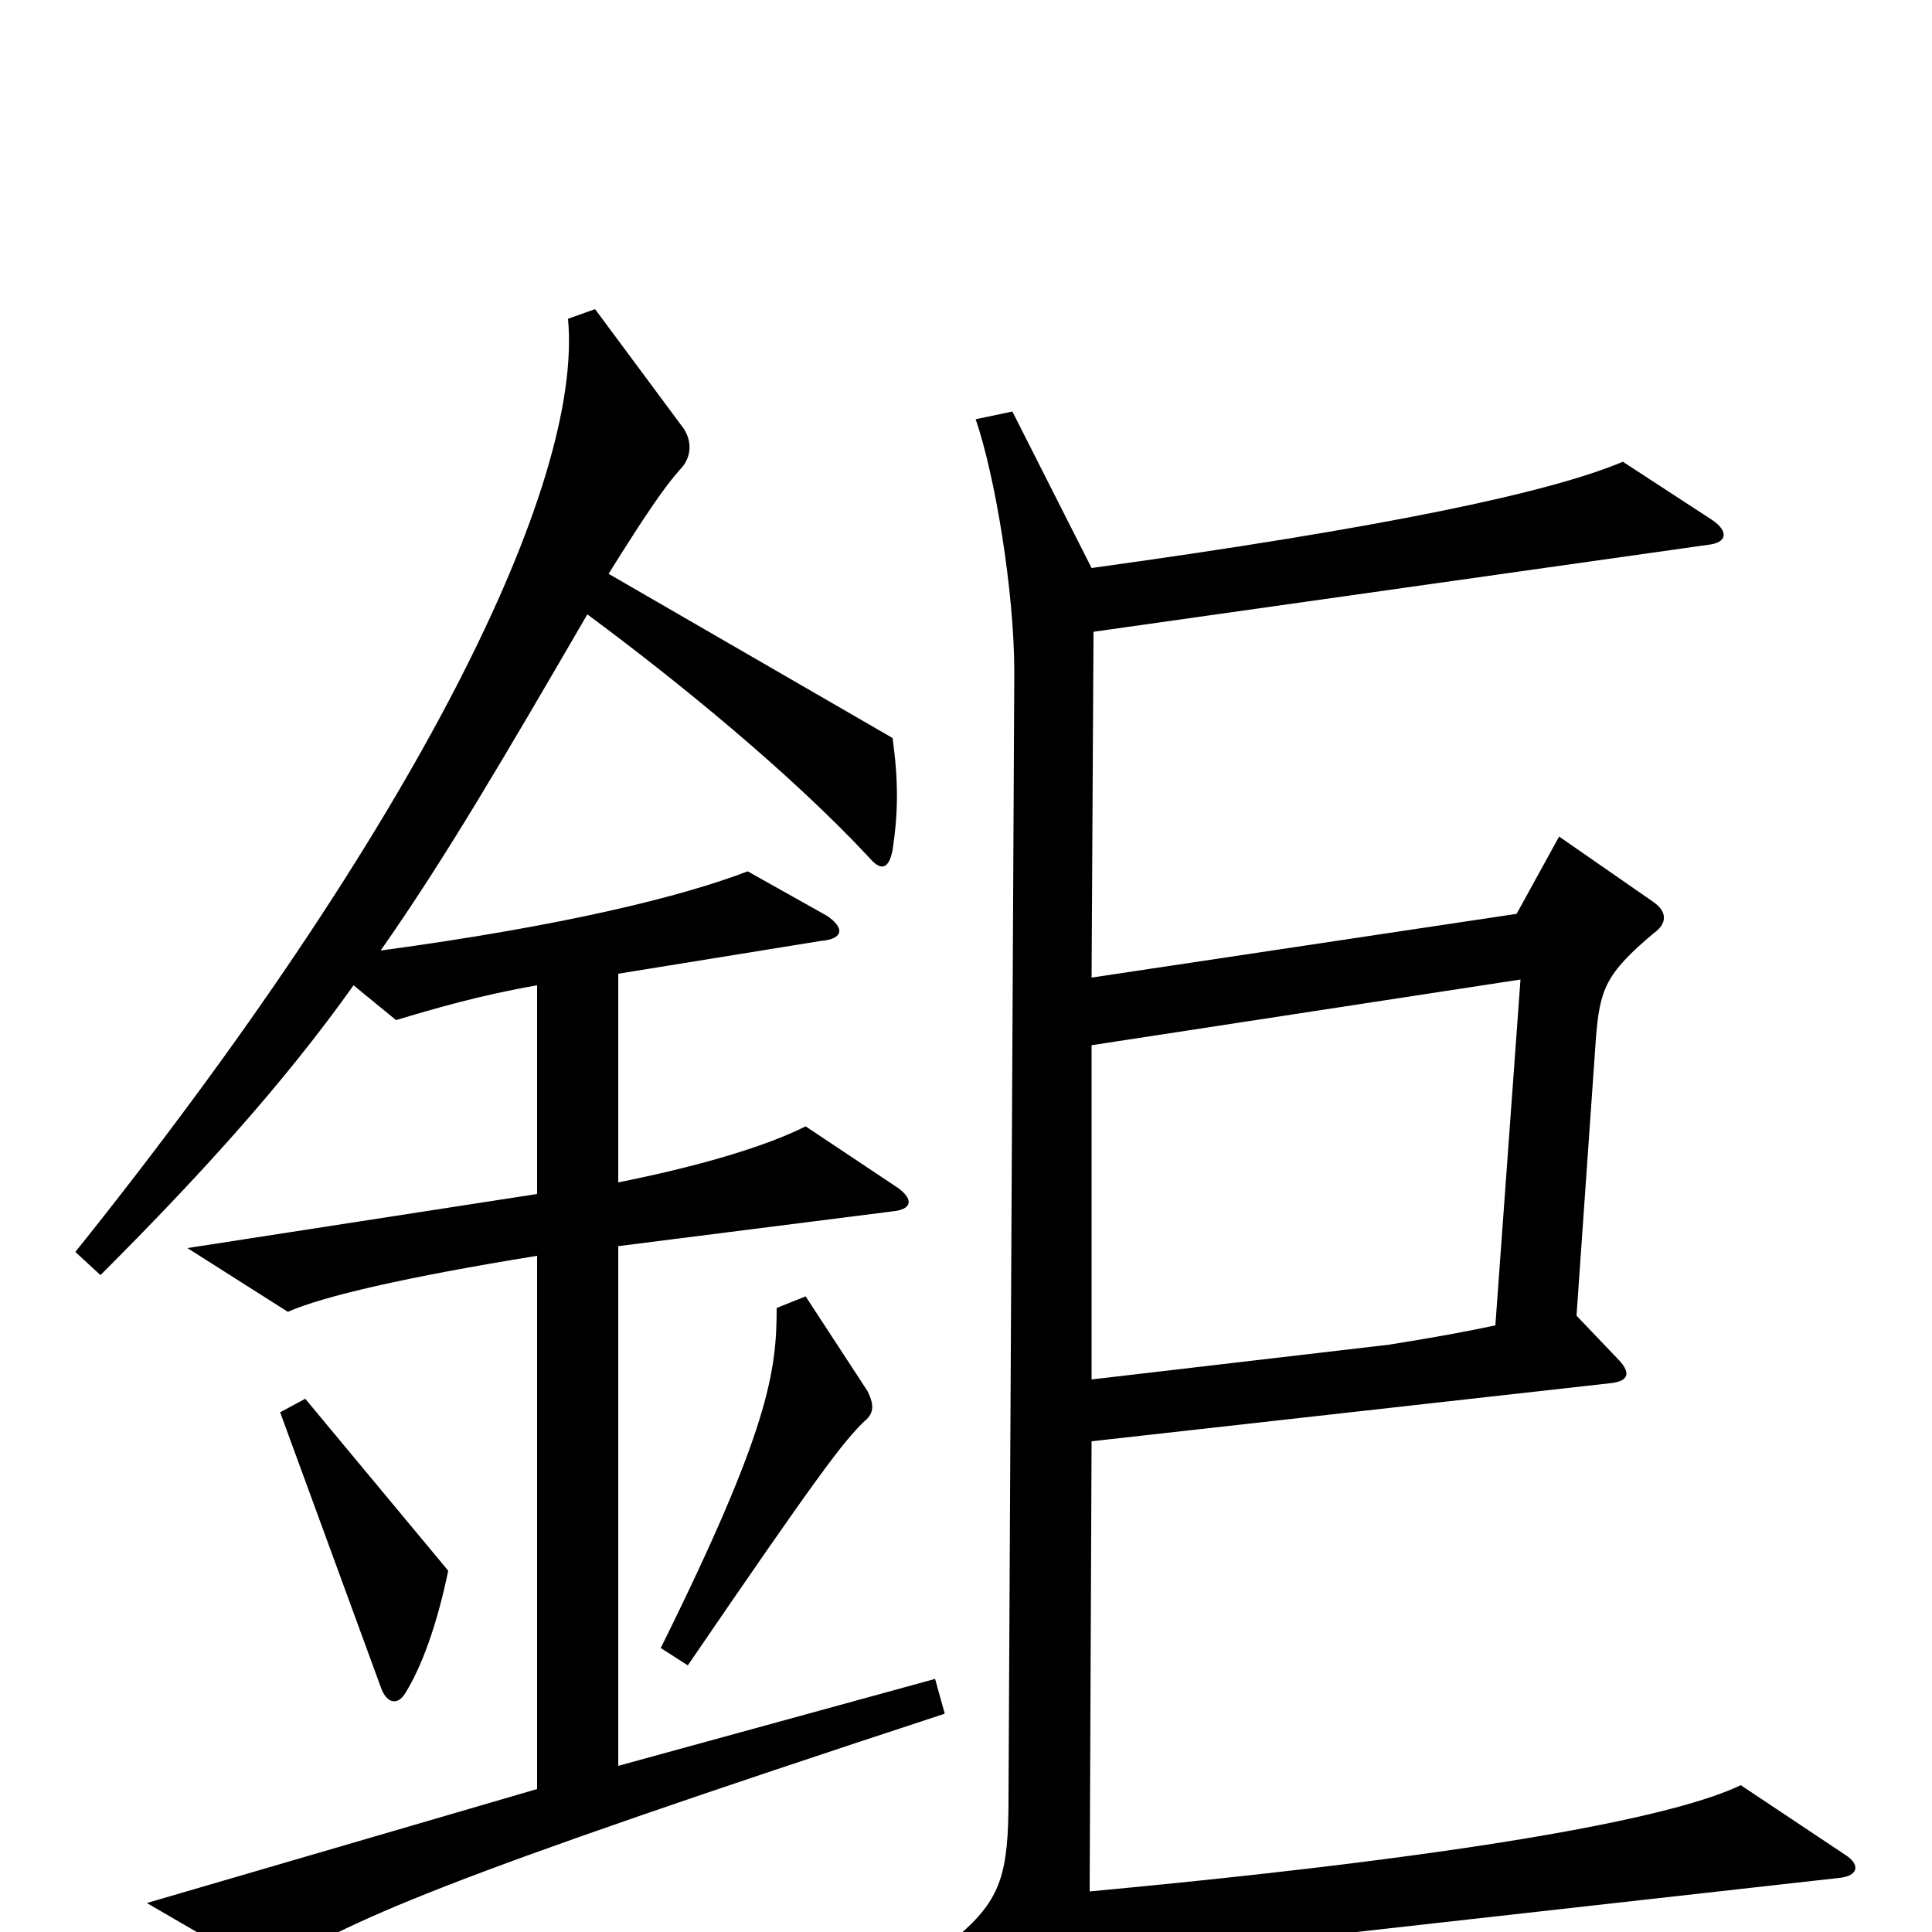<svg xmlns="http://www.w3.org/2000/svg" viewBox="0 -1000 1000 1000">
	<path fill="#000000" d="M489 -113L484 -131L320 -86V-355L462 -373C472 -374 473 -379 465 -385L417 -417C395 -406 360 -396 320 -388V-496L425 -513C437 -514 437 -520 428 -526L387 -549C353 -536 293 -521 197 -508C230 -555 261 -608 304 -682C350 -648 409 -600 450 -556C456 -549 460 -550 462 -560C465 -580 465 -596 462 -618L315 -703C335 -735 344 -748 352 -757C357 -762 359 -770 354 -778L308 -840L294 -835C302 -749 216 -573 39 -352L52 -340C102 -390 146 -438 183 -490L205 -472C225 -478 249 -485 278 -490V-382L97 -354L149 -321C167 -329 210 -339 278 -350V-74L76 -15L138 21C180 -6 227 -27 489 -113ZM955 -40L901 -76C870 -61 778 -41 564 -21L565 -254L833 -284C844 -285 844 -290 837 -297L816 -319L826 -462C828 -488 831 -496 856 -517C863 -522 863 -528 856 -533L807 -567L785 -527L565 -494L566 -673L884 -718C894 -719 895 -725 886 -731L840 -761C802 -745 717 -727 565 -706L524 -787L505 -783C515 -754 525 -694 525 -652L522 -69C522 -30 518 -17 496 2L534 39C540 46 545 44 550 38C565 20 574 14 595 12L952 -28C962 -29 963 -35 955 -40ZM449 -280L417 -329L402 -323C402 -290 398 -260 342 -147L356 -138C425 -239 436 -253 447 -264C452 -268 453 -272 449 -280ZM232 -187L158 -276L145 -269L197 -127C200 -118 206 -117 210 -124C218 -137 226 -158 232 -187ZM787 -493L774 -314C760 -311 744 -308 719 -304L565 -286V-459Z"/>
</svg>